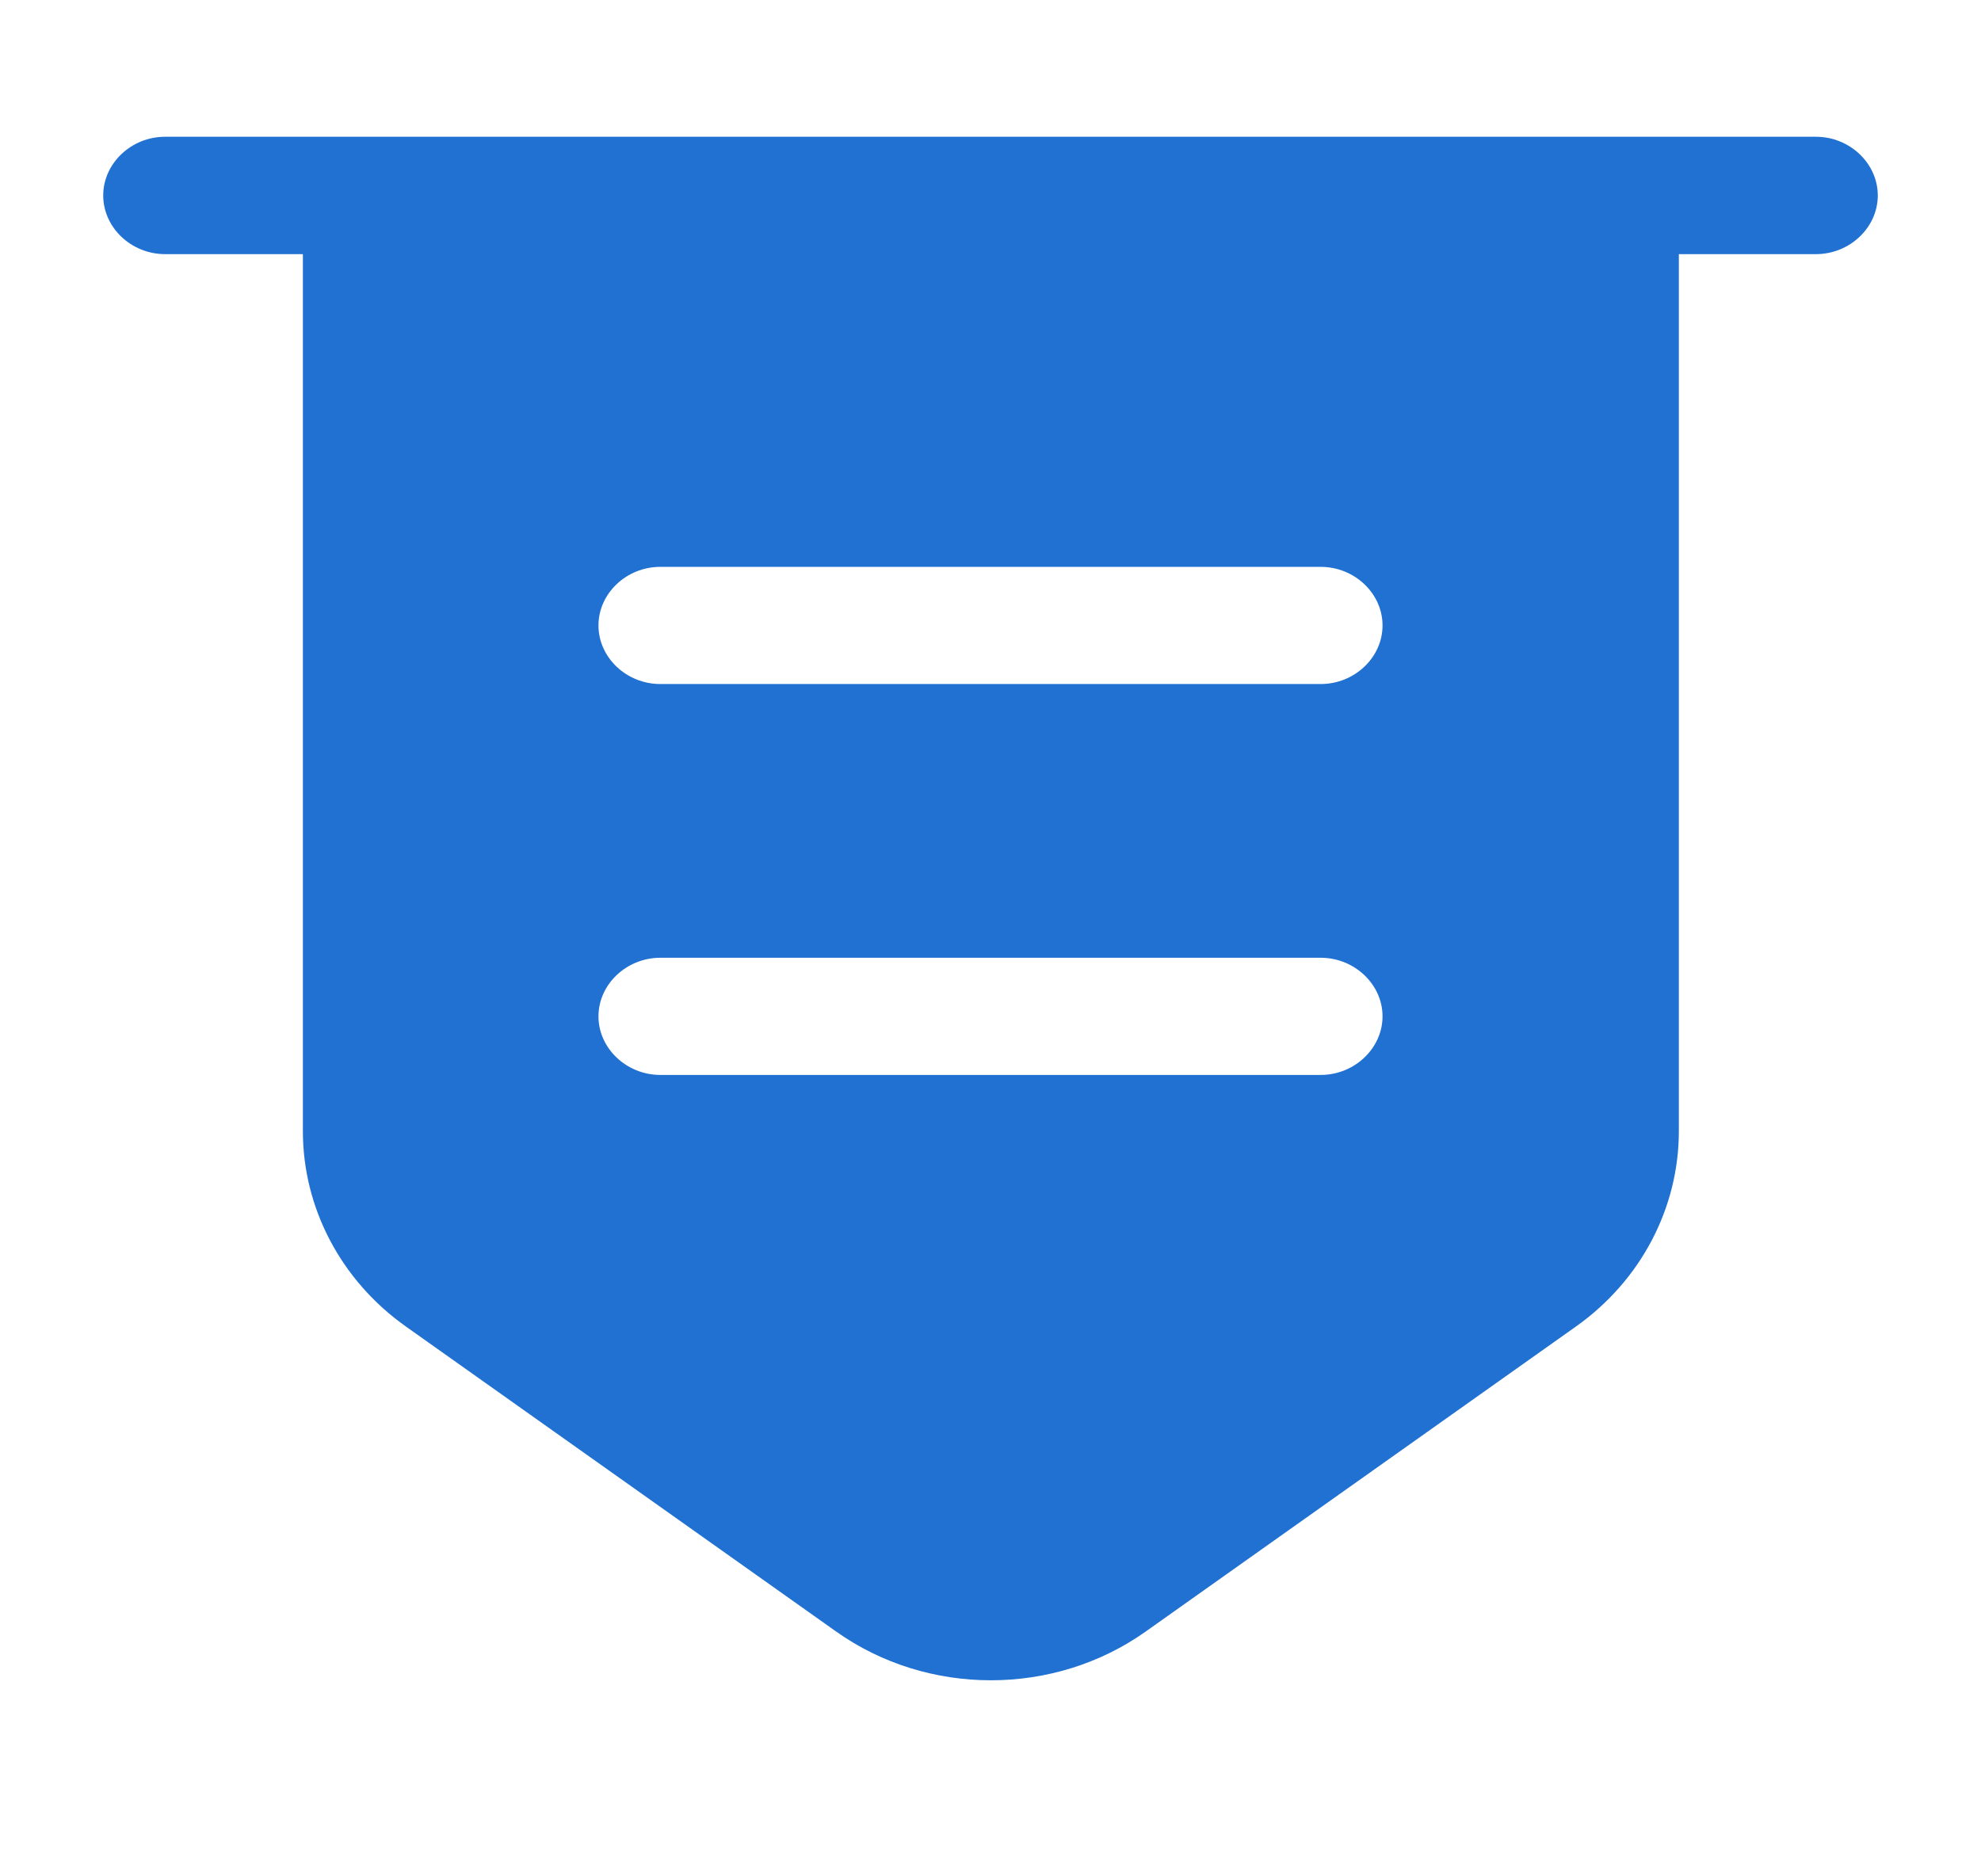 <svg width="19" height="18" viewBox="0 0 19 18" fill="none" xmlns="http://www.w3.org/2000/svg">
<path d="M17.417 2.438H1.583C1.259 2.438 0.99 2.183 0.99 1.875C0.99 1.567 1.259 1.312 1.583 1.312H17.417C17.741 1.312 18.01 1.567 18.01 1.875C18.01 2.183 17.741 2.438 17.417 2.438Z" fill="#2171D2"/>
<path d="M2.905 1.875V10.852C2.905 11.588 3.27 12.285 3.895 12.727L8.02 15.652C8.898 16.275 10.11 16.275 10.988 15.652L15.113 12.727C15.738 12.285 16.102 11.588 16.102 10.852V1.875H2.905ZM12.667 10.312H6.333C6.009 10.312 5.74 10.057 5.74 9.75C5.74 9.443 6.009 9.188 6.333 9.188H12.667C12.991 9.188 13.26 9.443 13.26 9.75C13.26 10.057 12.991 10.312 12.667 10.312ZM12.667 6.562H6.333C6.009 6.562 5.74 6.308 5.74 6C5.74 5.692 6.009 5.438 6.333 5.438H12.667C12.991 5.438 13.26 5.692 13.26 6C13.26 6.308 12.991 6.562 12.667 6.562Z" fill="#2171D2"/>
</svg>

